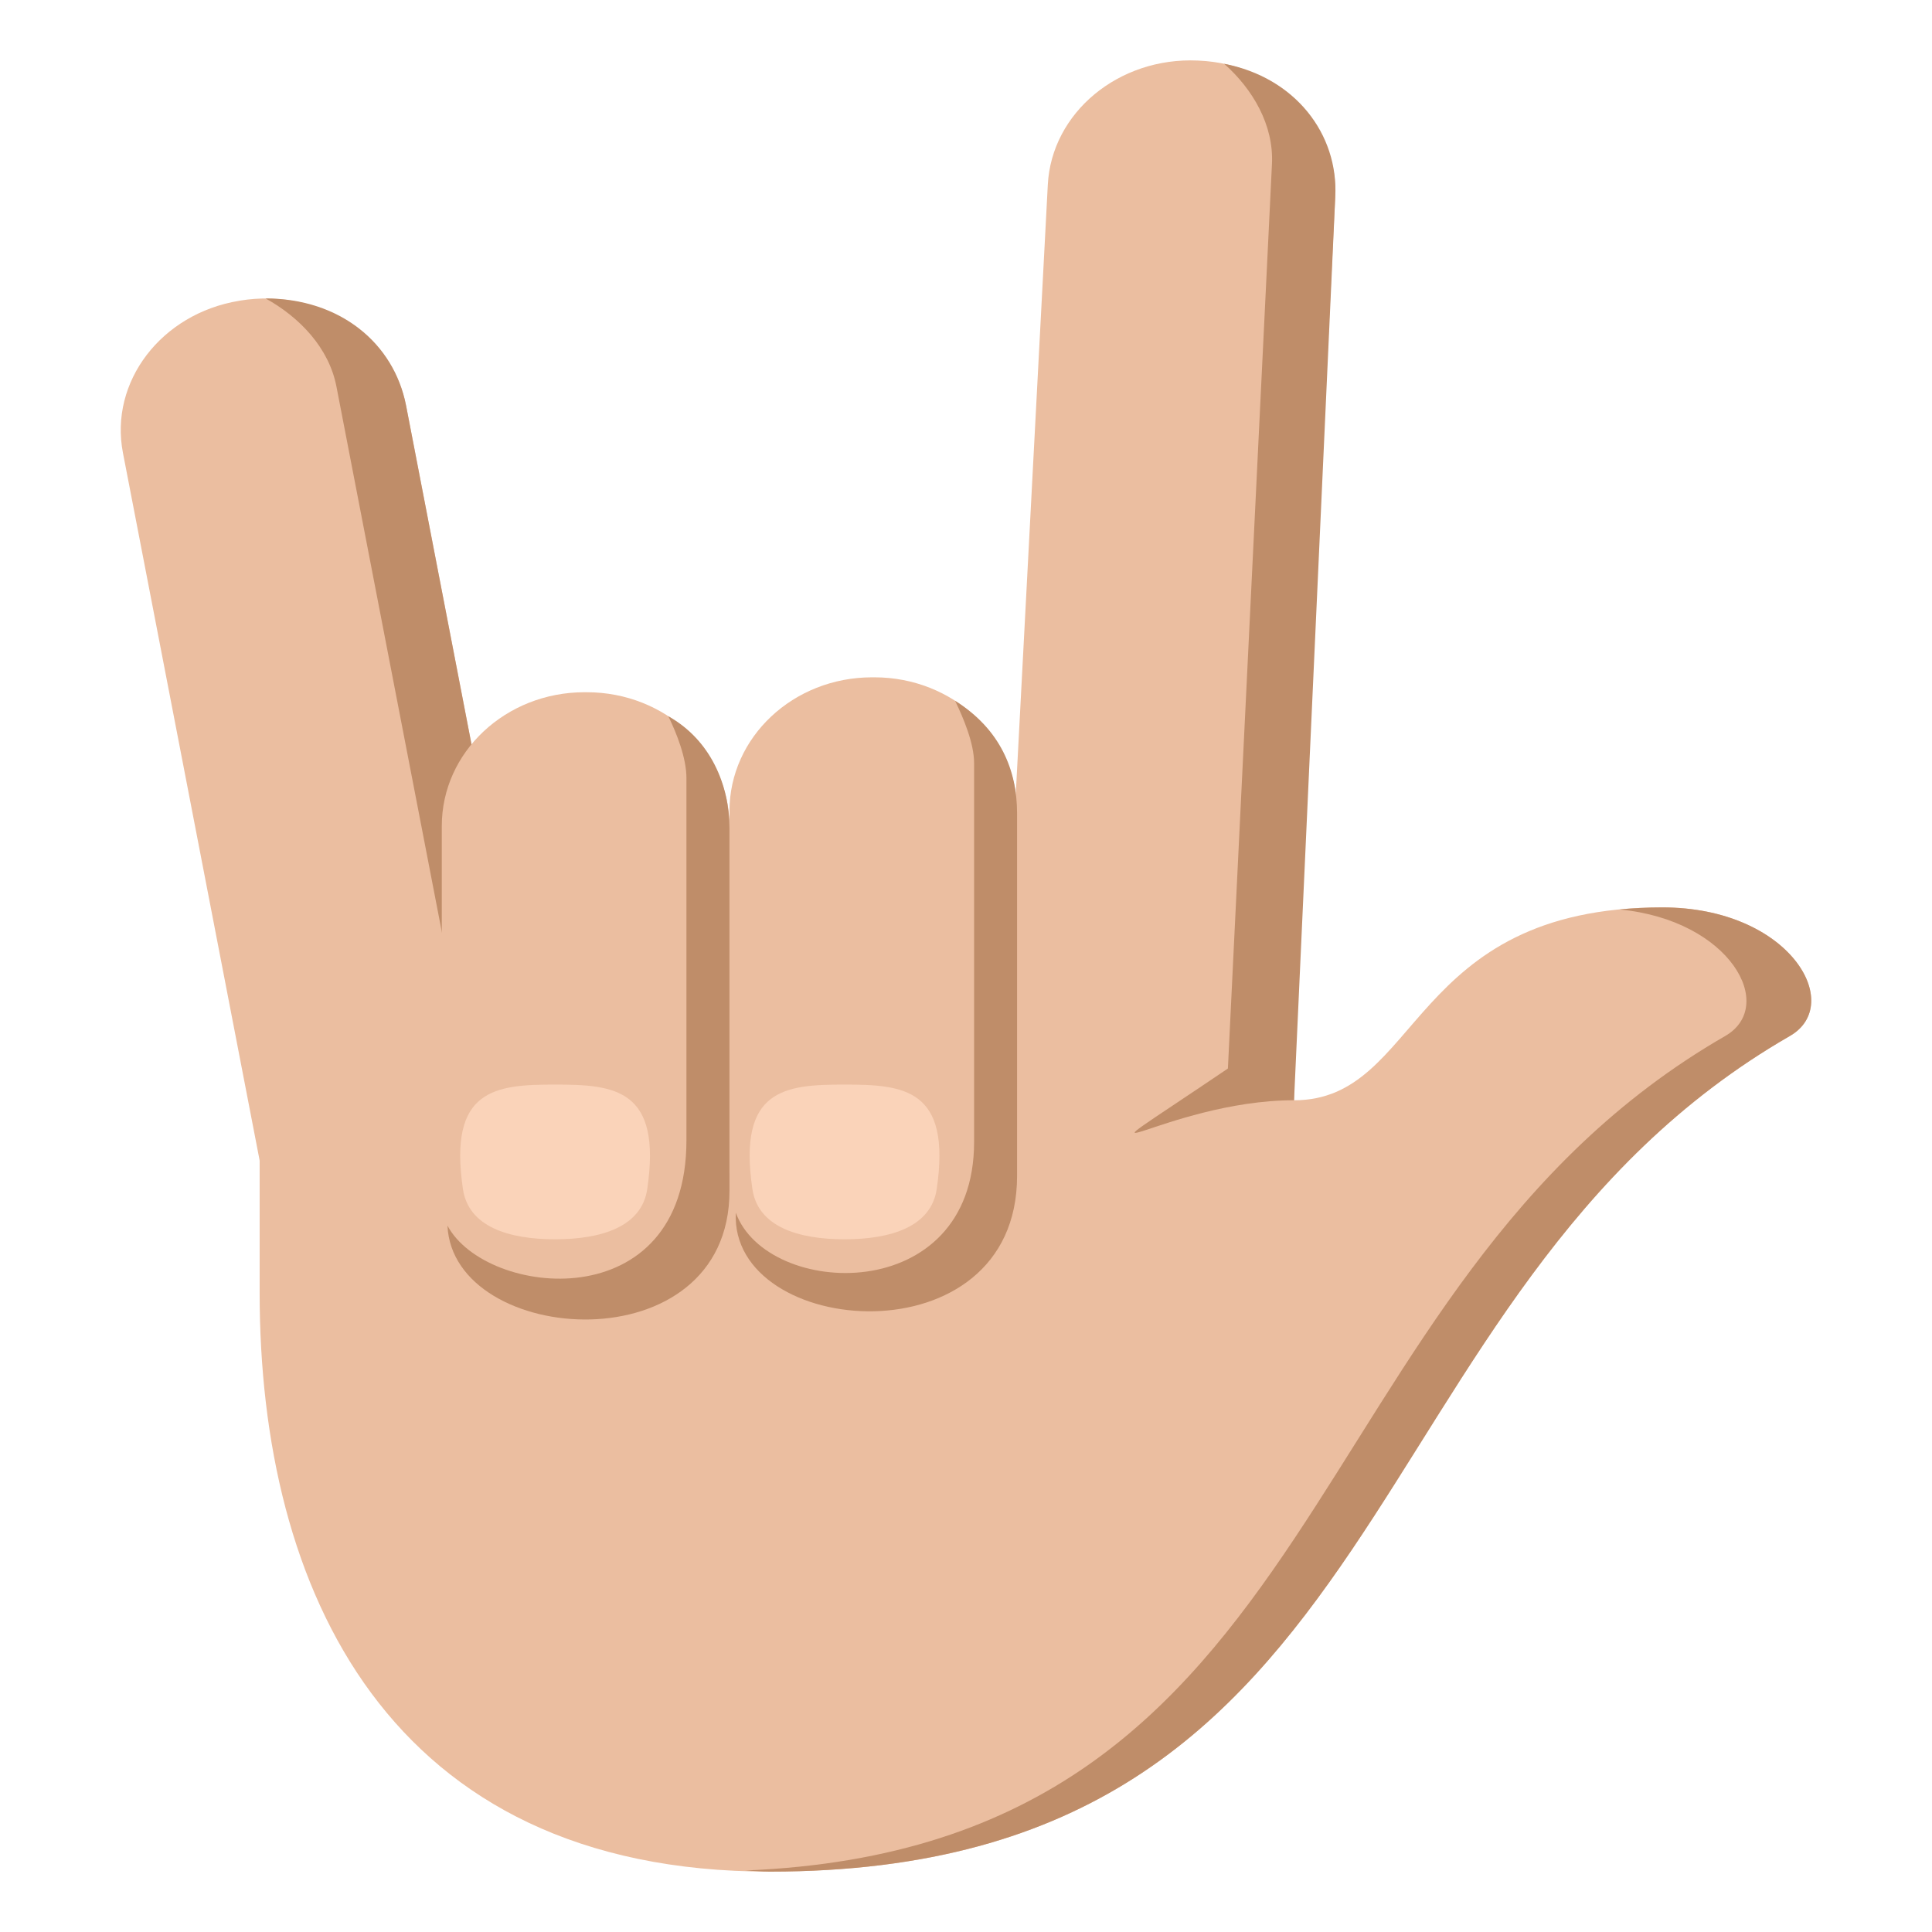 <?xml version="1.0" encoding="utf-8"?>
<!-- Generator: Adobe Illustrator 15.0.0, SVG Export Plug-In . SVG Version: 6.00 Build 0)  -->
<!DOCTYPE svg PUBLIC "-//W3C//DTD SVG 1.1//EN" "http://www.w3.org/Graphics/SVG/1.1/DTD/svg11.dtd">
<svg version="1.1" id="Layer_1" xmlns="http://www.w3.org/2000/svg" xmlns:xlink="http://www.w3.org/1999/xlink" x="0px" y="0px"
	 width="64px" height="64px" viewBox="0 0 64 64" enable-background="new 0 0 64 64" xml:space="preserve">
<path fill="#EBBEA0" d="M10.581,48.693c0.455,2.355,9.838,0.805,9.382-1.551l-6.508-33.689c-0.457-2.355-2.919-3.92-5.496-3.496
	L7.917,9.965c-2.577,0.426-4.301,2.684-3.844,5.039L10.581,48.693z"/>
<path fill="#BF8D69" d="M17.655,46.494l-6.51-33.689c-0.247-1.279-1.219-2.297-2.346-2.918c2.46,0,4.249,1.479,4.65,3.535
	l6.507,33.691C20.415,49.471,18.108,48.854,17.655,46.494z"/>
<path fill="#EBBEA0" d="M55.068,30.059c-8.449,0-7.977,6.389-12.201,6.389v-4.26H8.601v10.648C8.601,52.617,12.828,62,25.499,62l0,0
	l0,0c21.121,0,19.007-19.164,33.794-27.682C61.125,33.262,59.284,30.059,55.068,30.059z"/>
<path fill="#BF8D69" d="M55.068,30.059c-0.506,0-0.975,0.025-1.42,0.068c3.678,0.352,5.223,3.197,3.503,4.191
	C42.687,42.65,44.379,61.164,24.688,61.963C24.961,61.973,25.217,62,25.5,62c21.12,0,19.006-19.164,33.793-27.682
	C61.125,33.262,59.284,30.059,55.068,30.059z"/>
<path fill="#EBBEA0" d="M33.314,32.674c-0.125,2.391,9.426,4.033,9.553,1.645L44.23,6.553c0.127-2.391-1.895-4.428-4.513-4.545
	l-0.042-0.002c-2.618-0.119-4.84,1.725-4.965,4.113L33.314,32.674z"/>
<path fill="#EBBEA0" d="M14.635,27.361c0-2.445,2.116-4.43,4.727-4.43h0.075c2.612,0,4.728,1.984,4.728,4.43v12
	c0,2.449-9.53,2.449-9.53,0V27.361z"/>
<path fill="#BF8D69" d="M22.739,37.777V25.771c0-0.66-0.323-1.48-0.6-2.045c1.404,0.787,2.026,2.281,2.026,3.719v12.004
	c0,5.82-9.165,5.154-9.342,1.151C16.094,42.988,22.739,43.703,22.739,37.777z"/>
<path fill="#EBBEA0" d="M24.165,26.867c0-2.447,2.112-4.43,4.724-4.43h0.077c2.607,0,4.726,1.982,4.726,4.43v12
	c0,2.447-9.526,2.447-9.526,0V26.867z"/>
<path fill="#BF8D69" d="M32.268,37.834V25.277c0-0.66-0.357-1.5-0.63-2.064c1.502,0.945,2.054,2.299,2.054,3.736v12.004
	c0,6.171-9.526,5.38-9.317,1.22C25.406,43.02,32.268,43.303,32.268,37.834z"/>
<path fill="#BF8D69" d="M40.552,2.113c0.946,0.838,1.649,2.031,1.583,3.326l-1.459,29.957c-6.033,4.08-2.093,1.051,2.191,1.051
	l1.365-29.926C44.342,4.434,42.898,2.564,40.552,2.113z"/>
<path fill="#FAD3B9" d="M21.44,39.393c0.494-3.328-1.083-3.465-3.054-3.465c-1.969,0-3.545,0.137-3.05,3.465
	c0.185,1.238,1.501,1.66,3.05,1.66C19.938,41.053,21.256,40.631,21.44,39.393z"/>
<path fill="#FAD3B9" d="M31.029,39.393c0.493-3.328-1.083-3.465-3.054-3.465c-1.969,0-3.545,0.137-3.05,3.465
	c0.185,1.238,1.501,1.66,3.05,1.66C29.526,41.053,30.844,40.631,31.029,39.393z"/>
</svg>
